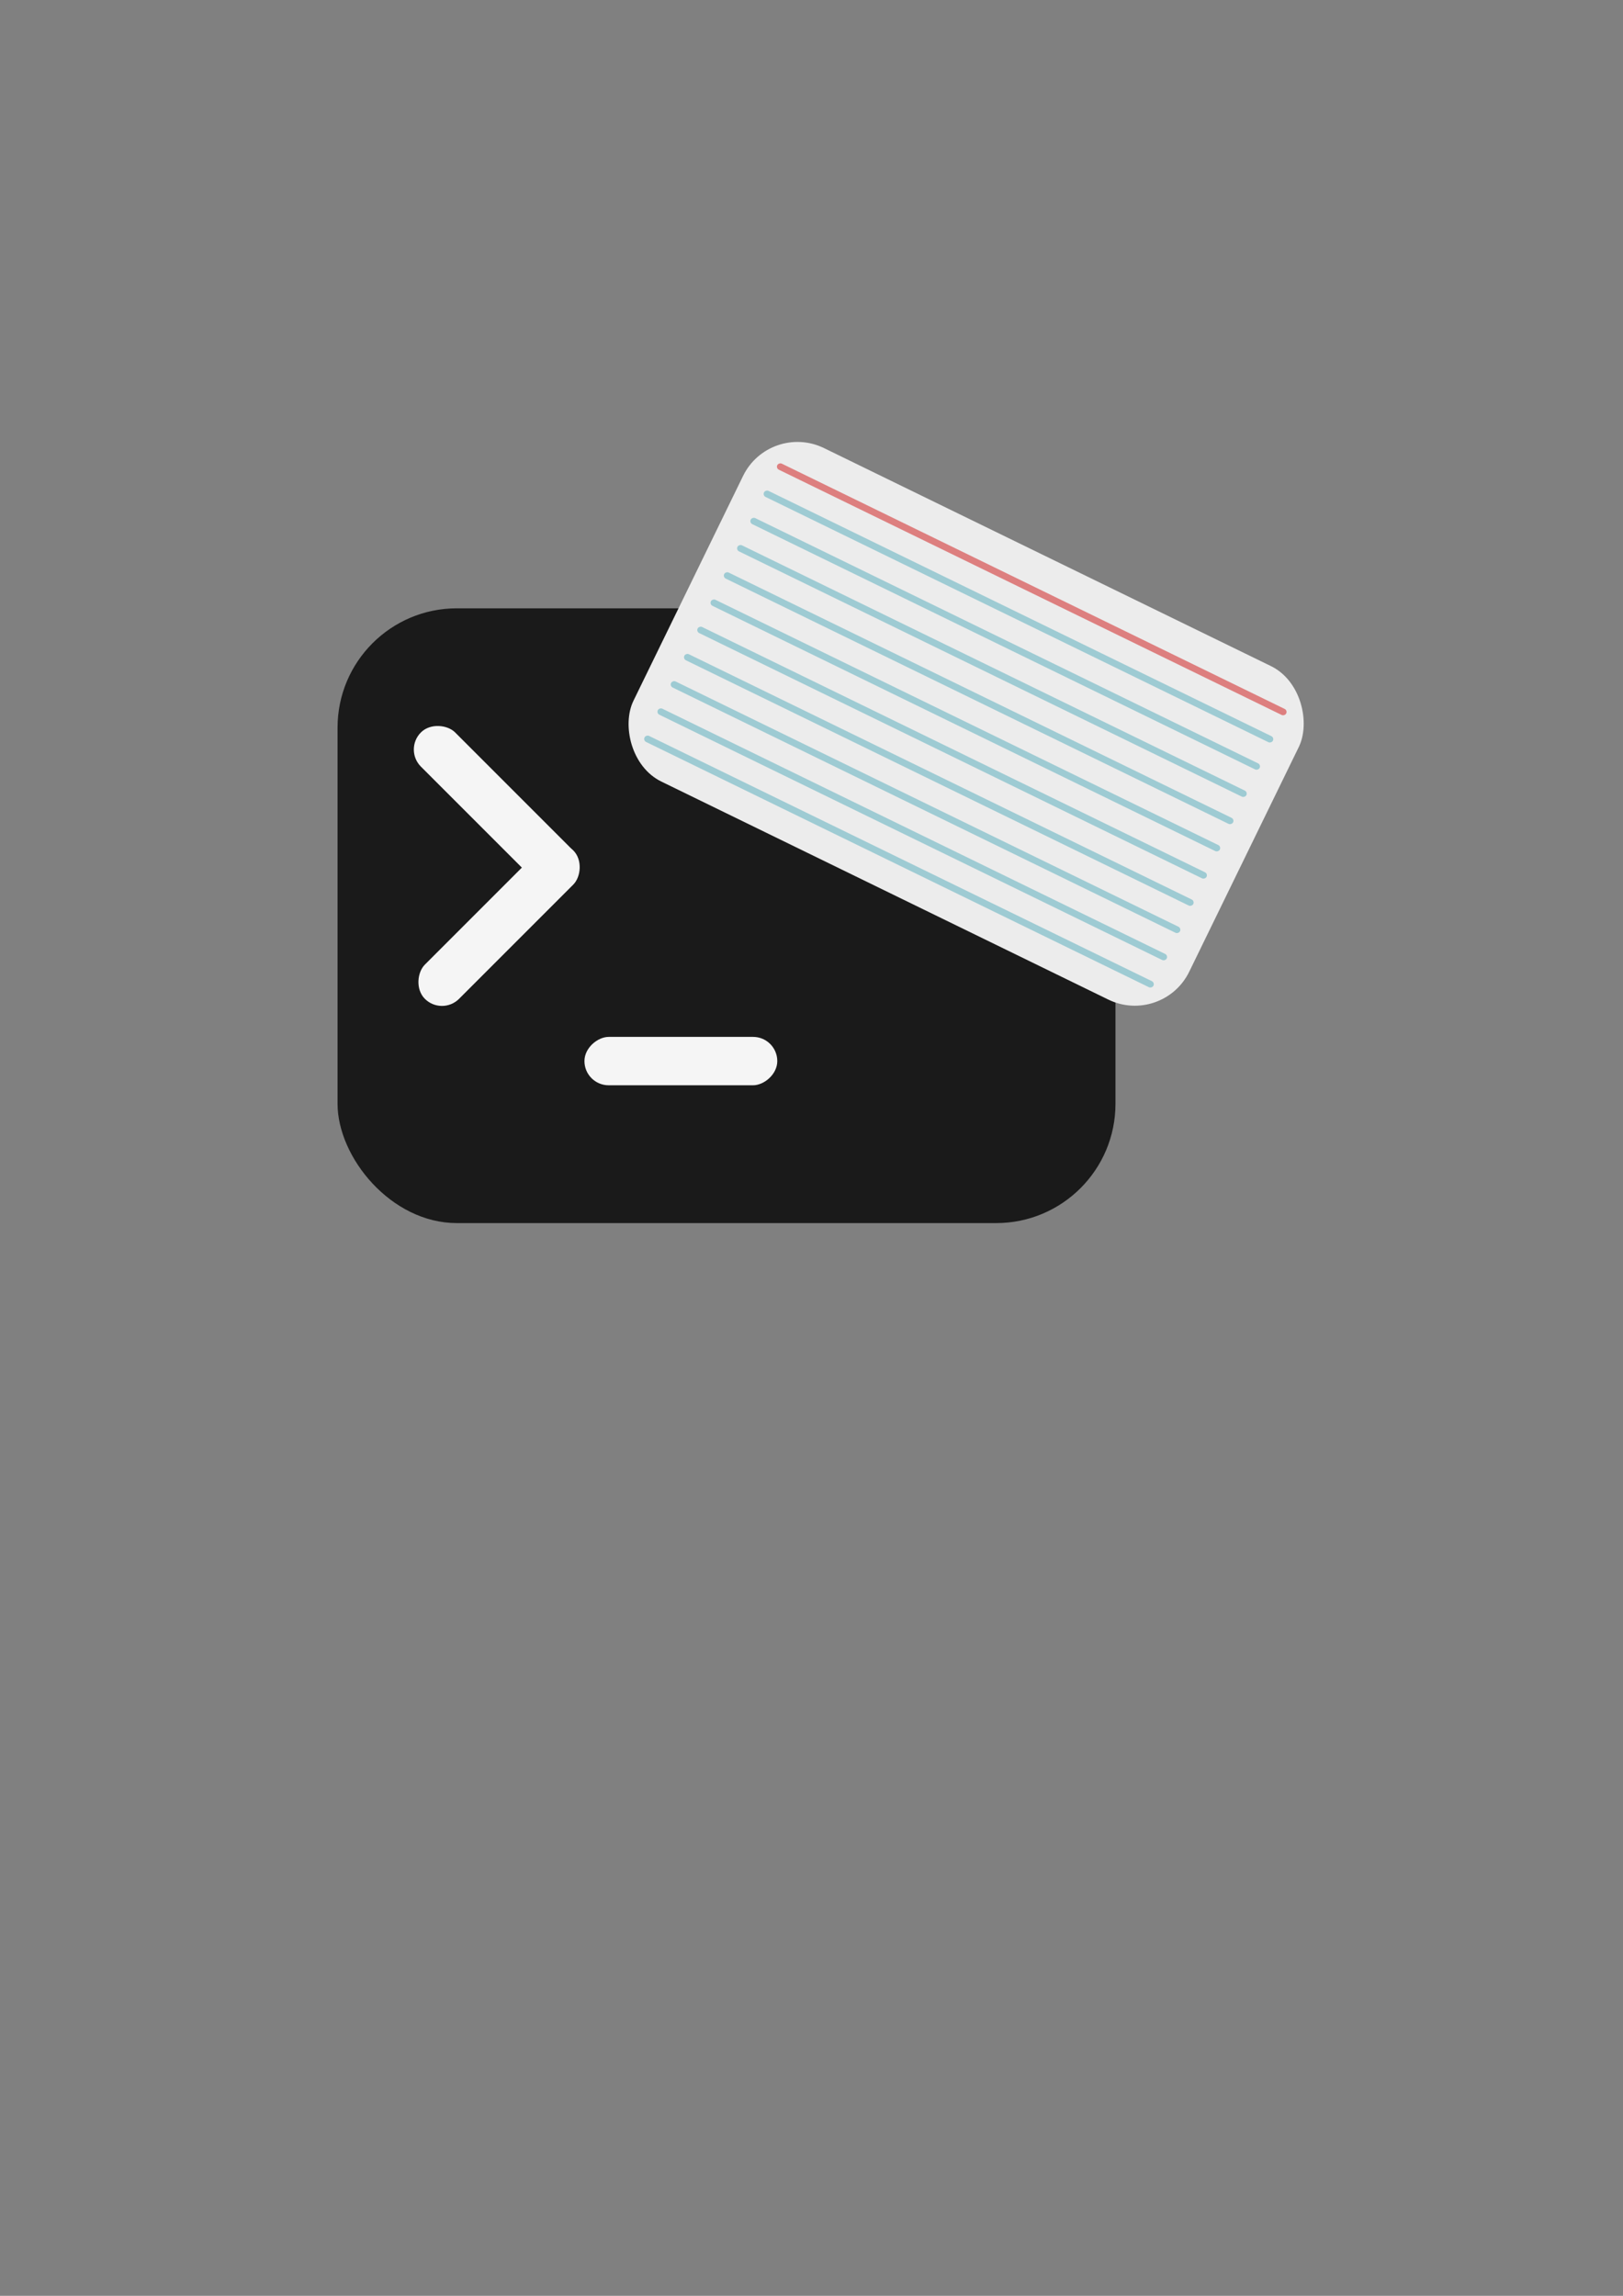 <?xml version="1.0" encoding="UTF-8" standalone="no"?>
<!-- Created with Inkscape (http://www.inkscape.org/) -->

<svg
   width="210mm"
   height="297mm"
   viewBox="0 0 210 297"
   version="1.1"
   id="svg1"
   inkscape:version="1.3.2 (091e20e, 2023-11-25, custom)"
   sodipodi:docname="icon - Copy.svg"
   inkscape:export-filename="updated_icon.png"
   inkscape:export-xdpi="103.89441"
   inkscape:export-ydpi="103.89441"
   xmlns:inkscape="http://www.inkscape.org/namespaces/inkscape"
   xmlns:sodipodi="http://sodipodi.sourceforge.net/DTD/sodipodi-0.dtd"
   xmlns="http://www.w3.org/2000/svg"
   xmlns:svg="http://www.w3.org/2000/svg">
  <rect x="0" y="0" width="210" height="297" fill="#808080" stroke="none"/>
  <sodipodi:namedview
     id="namedview1"
     pagecolor="#ffffff"
     bordercolor="#000000"
     borderopacity="0.25"
     inkscape:showpageshadow="2"
     inkscape:pageopacity="0.0"
     inkscape:pagecheckerboard="0"
     inkscape:deskcolor="#d1d1d1"
     inkscape:document-units="mm"
     inkscape:zoom="2.278802"
     inkscape:cx="255.83618"
     inkscape:cy="342.94335"
     inkscape:window-width="2880"
     inkscape:window-height="1514"
     inkscape:window-x="-11"
     inkscape:window-y="-11"
     inkscape:window-maximized="1"
     inkscape:current-layer="layer1" />
  <defs
     id="defs1" />
  <g
     inkscape:label="Layer 1"
     inkscape:groupmode="layer"
     id="layer1">
    <rect
       style="fill:#1a1a1a;fill-opacity:1;fill-rule:nonzero;stroke:none;stroke-width:0;stroke-linejoin:round;stroke-dasharray:none;stroke-opacity:1"
       id="rect8"
       width="100.656"
       height="79.532"
       x="43.676"
       y="78.695"
       ry="15.435" />
    <rect
       style="fill:#f5f5f5;fill-opacity:1;fill-rule:nonzero;stroke:none;stroke-width:0;stroke-linejoin:round;stroke-dasharray:none;stroke-opacity:1"
       id="rect10"
       width="6.258"
       height="24.951"
       x="-140.397"
       y="75.622"
       transform="rotate(-90)"
       ry="3.129" />
    <g
       id="g12"
       transform="translate(-17.648,-1.858)">
      <rect
         style="fill:#f5f5f5;fill-opacity:1;fill-rule:nonzero;stroke:none;stroke-width:0;stroke-linejoin:round;stroke-dasharray:none;stroke-opacity:1"
         id="rect11"
         width="6.258"
         height="27.157"
         x="14.194"
         y="-146.459"
         transform="rotate(135)"
         ry="3.129" />
      <rect
         style="fill:#f5f5f5;fill-opacity:1;fill-rule:nonzero;stroke:none;stroke-width:0;stroke-linejoin:round;stroke-dasharray:none;stroke-opacity:1"
         id="rect12"
         width="6.258"
         height="27.157"
         x="140.904"
         y="14.175"
         transform="rotate(45)"
         ry="3.129" />
    </g>
    <g
       id="g124"
       inkscape:groupmode="layer"
       style="fill:#b3d5dc;fill-opacity:1" />
    <g
       id="g136"
       transform="rotate(25.997,105.589,58.429)">
      <rect
         style="fill:#ececec;fill-opacity:1;fill-rule:nonzero;stroke:none;stroke-width:0;stroke-linejoin:round;stroke-dasharray:none;stroke-opacity:1"
         id="rect13"
         width="80"
         height="48"
         x="98.478"
         y="57.564"
         ry="7.83" />
      <g
         id="g123"
         style="fill:#b3d5dc;fill-opacity:1">
        <rect
           style="fill:#9ecbd3;fill-opacity:1;fill-rule:nonzero;stroke:none;stroke-width:0;stroke-linejoin:round;stroke-dasharray:none;stroke-opacity:1"
           id="use114"
           width="0.871"
           height="73.263"
           x="65.686"
           y="-175.11"
           ry="0.435"
           transform="rotate(90)"
           inkscape:tile-x0="101.84644"
           inkscape:tile-y0="61.767008" />
        <rect
           style="fill:#9ecbd3;fill-opacity:1;fill-rule:nonzero;stroke:none;stroke-width:0;stroke-linejoin:round;stroke-dasharray:none;stroke-opacity:1"
           id="use115"
           width="0.871"
           height="73.263"
           x="69.604"
           y="-175.11"
           ry="0.435"
           transform="rotate(90)"
           inkscape:tile-x0="101.84644"
           inkscape:tile-y0="61.767008" />
        <rect
           style="fill:#9ecbd3;fill-opacity:1;fill-rule:nonzero;stroke:none;stroke-width:0;stroke-linejoin:round;stroke-dasharray:none;stroke-opacity:1"
           id="use116"
           width="0.871"
           height="73.263"
           x="73.523"
           y="-175.11"
           ry="0.435"
           transform="rotate(90)"
           inkscape:tile-x0="101.84644"
           inkscape:tile-y0="61.767008" />
        <rect
           style="fill:#9ecbd3;fill-opacity:1;fill-rule:nonzero;stroke:none;stroke-width:0;stroke-linejoin:round;stroke-dasharray:none;stroke-opacity:1"
           id="use117"
           width="0.871"
           height="73.263"
           x="77.441"
           y="-175.11"
           ry="0.435"
           transform="rotate(90)"
           inkscape:tile-x0="101.84644"
           inkscape:tile-y0="61.767008" />
        <rect
           style="fill:#9ecbd3;fill-opacity:1;fill-rule:nonzero;stroke:none;stroke-width:0;stroke-linejoin:round;stroke-dasharray:none;stroke-opacity:1"
           id="use118"
           width="0.871"
           height="73.263"
           x="81.36"
           y="-175.11"
           ry="0.435"
           transform="rotate(90)"
           inkscape:tile-x0="101.84644"
           inkscape:tile-y0="61.767008" />
        <rect
           style="fill:#9ecbd3;fill-opacity:1;fill-rule:nonzero;stroke:none;stroke-width:0;stroke-linejoin:round;stroke-dasharray:none;stroke-opacity:1"
           id="use119"
           width="0.871"
           height="73.263"
           x="85.279"
           y="-175.11"
           ry="0.435"
           transform="rotate(90)"
           inkscape:tile-x0="101.84644"
           inkscape:tile-y0="61.767008" />
        <rect
           style="fill:#9ecbd3;fill-opacity:1;fill-rule:nonzero;stroke:none;stroke-width:0;stroke-linejoin:round;stroke-dasharray:none;stroke-opacity:1"
           id="use120"
           width="0.871"
           height="73.263"
           x="89.197"
           y="-175.11"
           ry="0.435"
           transform="rotate(90)"
           inkscape:tile-x0="101.84644"
           inkscape:tile-y0="61.767008" />
        <rect
           style="fill:#9ecbd3;fill-opacity:1;fill-rule:nonzero;stroke:none;stroke-width:0;stroke-linejoin:round;stroke-dasharray:none;stroke-opacity:1"
           id="use121"
           width="0.871"
           height="73.263"
           x="93.116"
           y="-175.11"
           ry="0.435"
           transform="rotate(90)"
           inkscape:tile-x0="101.84644"
           inkscape:tile-y0="61.767008" />
        <rect
           style="fill:#9ecbd3;fill-opacity:1;fill-rule:nonzero;stroke:none;stroke-width:0;stroke-linejoin:round;stroke-dasharray:none;stroke-opacity:1"
           id="use122"
           width="0.871"
           height="73.263"
           x="97.034"
           y="-175.11"
           ry="0.435"
           transform="rotate(90)"
           inkscape:tile-x0="101.84644"
           inkscape:tile-y0="61.767008" />
        <rect
           style="fill:#9ecbd3;fill-opacity:1;fill-rule:nonzero;stroke:none;stroke-width:0;stroke-linejoin:round;stroke-dasharray:none;stroke-opacity:1"
           id="use123"
           width="0.871"
           height="73.263"
           x="100.953"
           y="-175.11"
           ry="0.435"
           transform="rotate(90)"
           inkscape:tile-x0="101.84644"
           inkscape:tile-y0="61.767008" />
      </g>
      <g
         id="g135"
         style="fill:#dd7f7f;fill-opacity:1">
        <rect
           style="fill:#dd7f7f;fill-opacity:1;fill-rule:nonzero;stroke:none;stroke-width:0;stroke-linejoin:round;stroke-dasharray:none;stroke-opacity:1"
           id="rect135"
           width="0.871"
           height="73.263"
           x="61.767"
           y="-175.11"
           ry="0.435"
           transform="rotate(90)"
           inkscape:tile-cx="138.47799"
           inkscape:tile-cy="62.202407"
           inkscape:tile-w="73.263098"
           inkscape:tile-h="0.87079749"
           inkscape:tile-x0="101.84644"
           inkscape:tile-y0="61.767008" />
      </g>
    </g>
  </g>
</svg>
